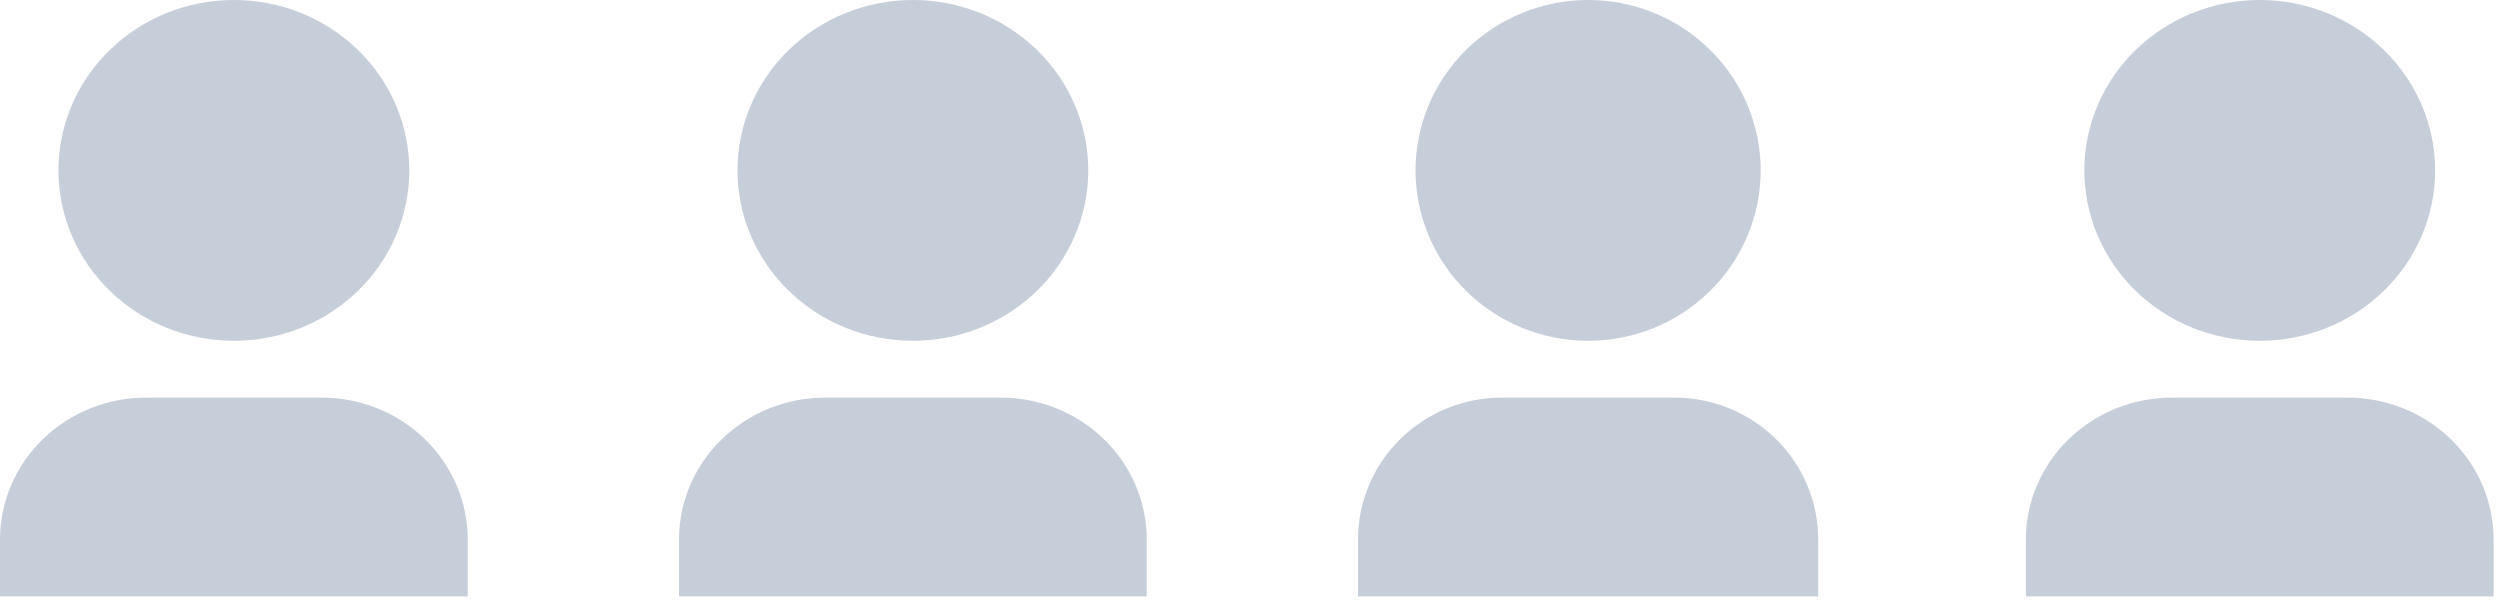 <svg width="174" height="42" viewBox="0 0 174 42" fill="none" xmlns="http://www.w3.org/2000/svg">
<path opacity="0.6" d="M126.547 41.509H94.517V37.556C94.517 34.935 95.571 32.421 97.448 30.567C99.326 28.714 101.871 27.673 104.526 27.673H116.538C119.192 27.673 121.738 28.714 123.616 30.567C125.493 32.421 126.547 34.935 126.547 37.556V41.509ZM110.532 23.72C108.955 23.72 107.393 23.413 105.935 22.817C104.478 22.221 103.154 21.347 102.039 20.246C100.923 19.145 100.038 17.837 99.435 16.398C98.831 14.959 98.52 13.417 98.52 11.86C98.52 10.302 98.831 8.76 99.435 7.321C100.038 5.882 100.923 4.575 102.039 3.474C103.154 2.372 104.478 1.499 105.935 0.903C107.393 0.307 108.955 -2.32078e-08 110.532 0C113.718 4.68702e-08 116.773 1.25 119.025 3.474C121.278 5.698 122.543 8.714 122.543 11.86C122.543 15.005 121.278 18.022 119.025 20.246C116.773 22.47 113.718 23.72 110.532 23.72Z" fill="#A0AEC0"/>
<path opacity="0.6" d="M173.556 41.509H141V37.556C141 34.935 142.072 32.421 143.98 30.567C145.888 28.714 148.475 27.673 151.174 27.673H163.382C166.08 27.673 168.668 28.714 170.576 30.567C172.484 32.421 173.556 34.935 173.556 37.556V41.509ZM157.278 23.72C155.675 23.72 154.087 23.413 152.606 22.817C151.125 22.221 149.779 21.347 148.645 20.246C147.512 19.145 146.612 17.837 145.999 16.398C145.385 14.959 145.069 13.417 145.069 11.86C145.069 10.302 145.385 8.76 145.999 7.321C146.612 5.882 147.512 4.575 148.645 3.474C149.779 2.372 151.125 1.499 152.606 0.903C154.087 0.307 155.675 -2.32078e-08 157.278 0C160.516 4.68702e-08 163.621 1.25 165.911 3.474C168.2 5.698 169.486 8.714 169.486 11.86C169.486 15.005 168.2 18.022 165.911 20.246C163.621 22.47 160.516 23.72 157.278 23.72Z" fill="#A0AEC0"/>
<path opacity="0.6" d="M79.814 41.509H47.258V37.556C47.258 34.935 48.33 32.421 50.238 30.567C52.146 28.714 54.733 27.673 57.432 27.673H69.64C72.338 27.673 74.926 28.714 76.834 30.567C78.742 32.421 79.814 34.935 79.814 37.556V41.509ZM63.536 23.72C61.933 23.72 60.345 23.413 58.864 22.817C57.383 22.221 56.037 21.347 54.903 20.246C53.77 19.145 52.87 17.837 52.257 16.398C51.643 14.959 51.328 13.417 51.328 11.86C51.328 10.302 51.643 8.76 52.257 7.321C52.87 5.882 53.77 4.575 54.903 3.474C56.037 2.372 57.383 1.499 58.864 0.903C60.345 0.307 61.933 -2.32078e-08 63.536 0C66.774 4.68702e-08 69.879 1.25 72.169 3.474C74.458 5.698 75.744 8.714 75.744 11.86C75.744 15.005 74.458 18.022 72.169 20.246C69.879 22.47 66.774 23.72 63.536 23.72Z" fill="#A0AEC0"/>
<path opacity="0.6" d="M32.556 41.509H0V37.556C0 34.935 1.072 32.421 2.98 30.567C4.888 28.714 7.475 27.673 10.174 27.673H22.382C25.08 27.673 27.668 28.714 29.576 30.567C31.484 32.421 32.556 34.935 32.556 37.556V41.509ZM16.278 23.72C14.675 23.72 13.087 23.413 11.606 22.817C10.125 22.221 8.779 21.347 7.645 20.246C6.512 19.145 5.612 17.837 4.999 16.398C4.385 14.959 4.069 13.417 4.069 11.86C4.069 10.302 4.385 8.76 4.999 7.321C5.612 5.882 6.512 4.575 7.645 3.474C8.779 2.372 10.125 1.499 11.606 0.903C13.087 0.307 14.675 -2.32078e-08 16.278 0C19.516 4.68702e-08 22.621 1.25 24.91 3.474C27.2 5.698 28.486 8.714 28.486 11.86C28.486 15.005 27.2 18.022 24.91 20.246C22.621 22.47 19.516 23.72 16.278 23.72Z" fill="#A0AEC0"/>
</svg>
